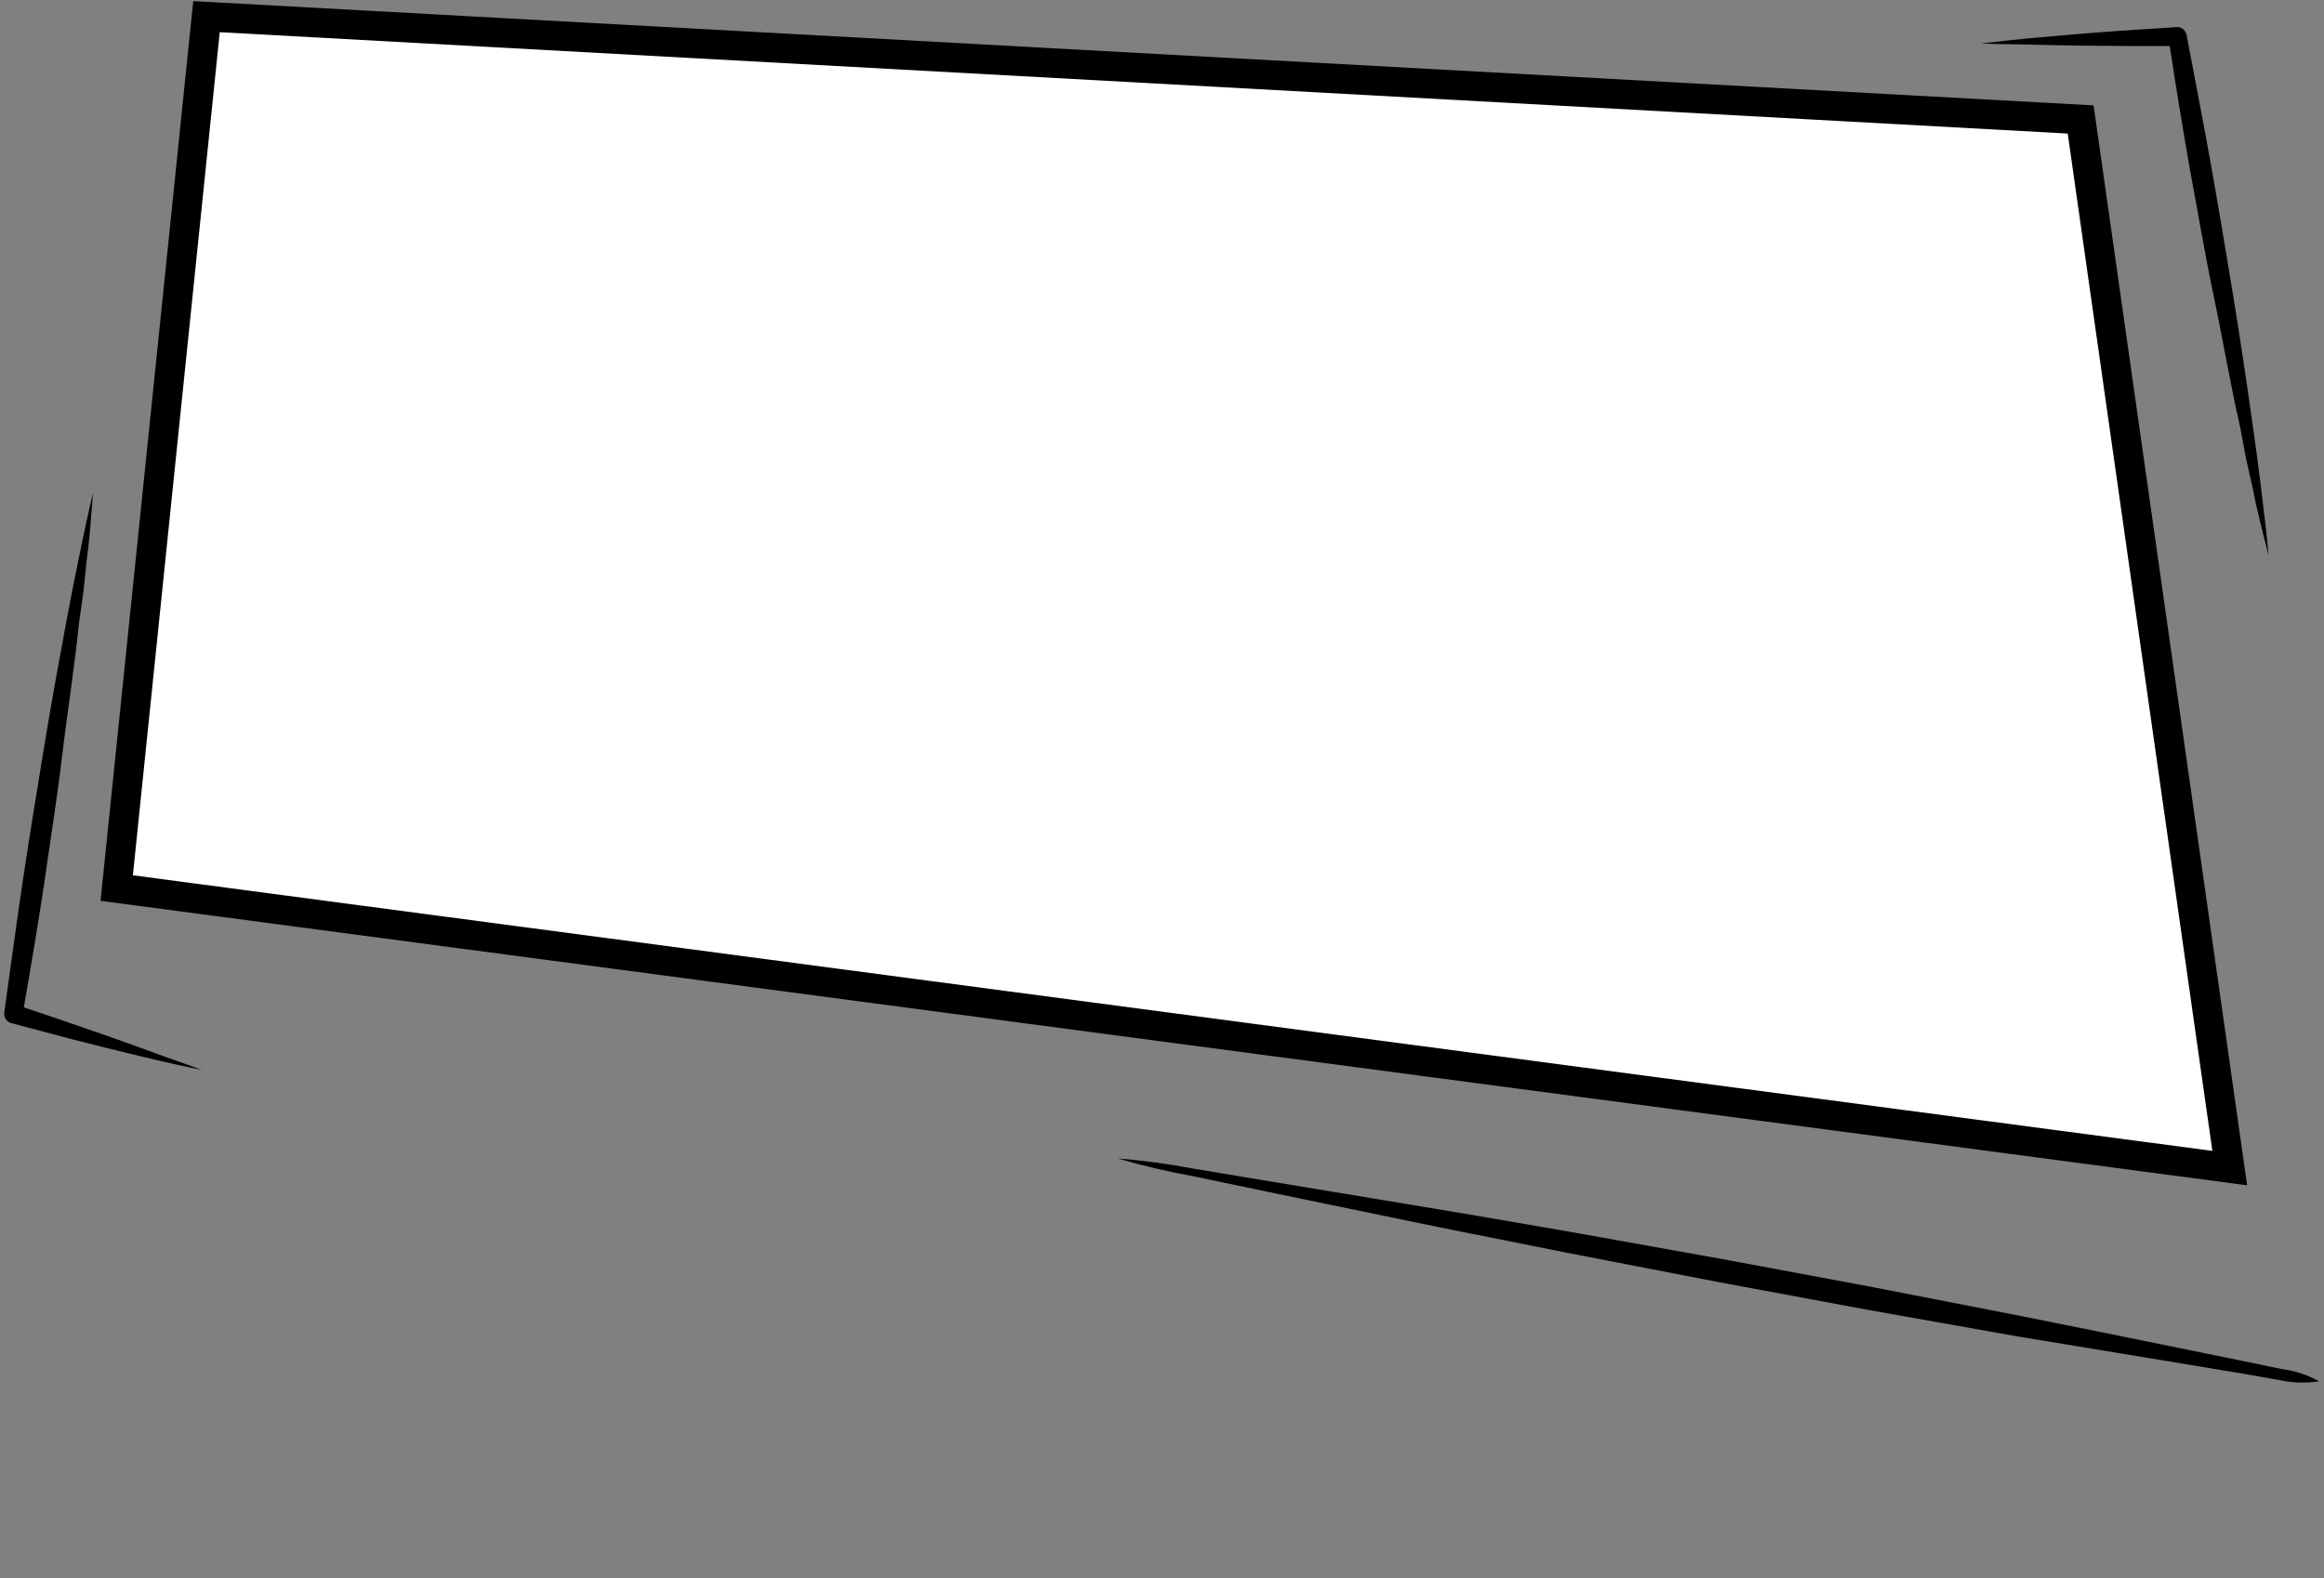 <svg width="393" height="267" viewBox="0 0 393 267" fill="none" xmlns="http://www.w3.org/2000/svg">
<rect x="0" y="0" width="393" height="267" fill="#808080" stroke="none"/>
<path d="M19.736 150.219L34.919 2.817L351.849 20.209L377.061 197.589L19.736 150.219Z" fill="white" stroke="black" stroke-width="5"/>
<path d="M26.325 178.175C23.713 177.232 21.107 176.254 18.457 175.342L10.607 172.62L4.024 170.4C5.234 163.543 6.366 156.675 7.422 149.797C8.458 142.424 9.654 135.109 10.526 127.713C11.398 120.318 12.598 112.968 13.334 105.589L14.113 100.05L14.694 94.484C15.19 90.956 15.435 87.07 15.721 83.368C14.897 86.85 14.099 90.623 13.348 94.295L12.247 99.752L11.216 105.183C9.856 112.474 8.525 119.806 7.325 127.156C6.124 134.505 4.929 141.82 3.827 149.184C2.725 156.547 1.76 163.894 0.723 171.267C0.68 171.657 0.765 172.047 0.965 172.371C1.164 172.695 1.464 172.931 1.813 173.039L9.879 175.18C12.553 175.915 15.242 176.545 17.922 177.246L26.012 179.21C28.701 179.84 31.428 180.439 34.128 180.998C31.559 179.99 28.932 179.153 26.325 178.175Z" fill="black"/>
<path d="M386.006 231.607L379.69 230.303L367.013 227.717C358.581 225.975 350.124 224.3 341.713 222.604L316.352 217.657L290.951 212.924L265.521 208.369C257.023 206.907 248.572 205.424 240.05 204.028L214.576 199.799L201.839 197.685C197.594 196.876 193.308 196.297 189 195.95C193.146 197.17 197.355 198.165 201.608 198.929L214.227 201.569L239.557 206.808C247.989 208.55 256.424 210.179 264.869 211.888L290.242 216.801L315.611 221.522L341.053 226.043L366.573 230.251L379.31 232.365L385.62 233.477C387.772 233.933 389.99 233.991 392.163 233.649C390.257 232.588 388.168 231.895 386.006 231.607Z" fill="black"/>
<path d="M343.296 7.544C346.072 7.602 348.854 7.696 351.657 7.713L359.965 7.784L366.912 7.784C367.957 14.668 369.079 21.537 370.277 28.392C371.651 35.71 372.856 43.023 374.393 50.309C375.93 57.596 377.142 64.944 378.803 72.171L379.835 77.668L381.063 83.128C381.721 86.629 382.731 90.391 383.643 93.989C383.311 90.427 382.861 86.597 382.399 82.877L381.699 77.355L380.94 71.879C379.898 64.535 378.817 57.163 377.605 49.815C376.393 42.467 375.188 35.154 373.879 27.824C372.57 20.495 371.137 13.225 369.763 5.907C369.679 5.524 369.473 5.181 369.181 4.938C368.889 4.695 368.529 4.567 368.164 4.576L359.837 5.125C357.068 5.283 354.318 5.546 351.555 5.738L343.261 6.463C340.512 6.725 337.736 7.029 335 7.362C337.757 7.497 340.513 7.45 343.296 7.544Z" fill="black"/>
</svg>
